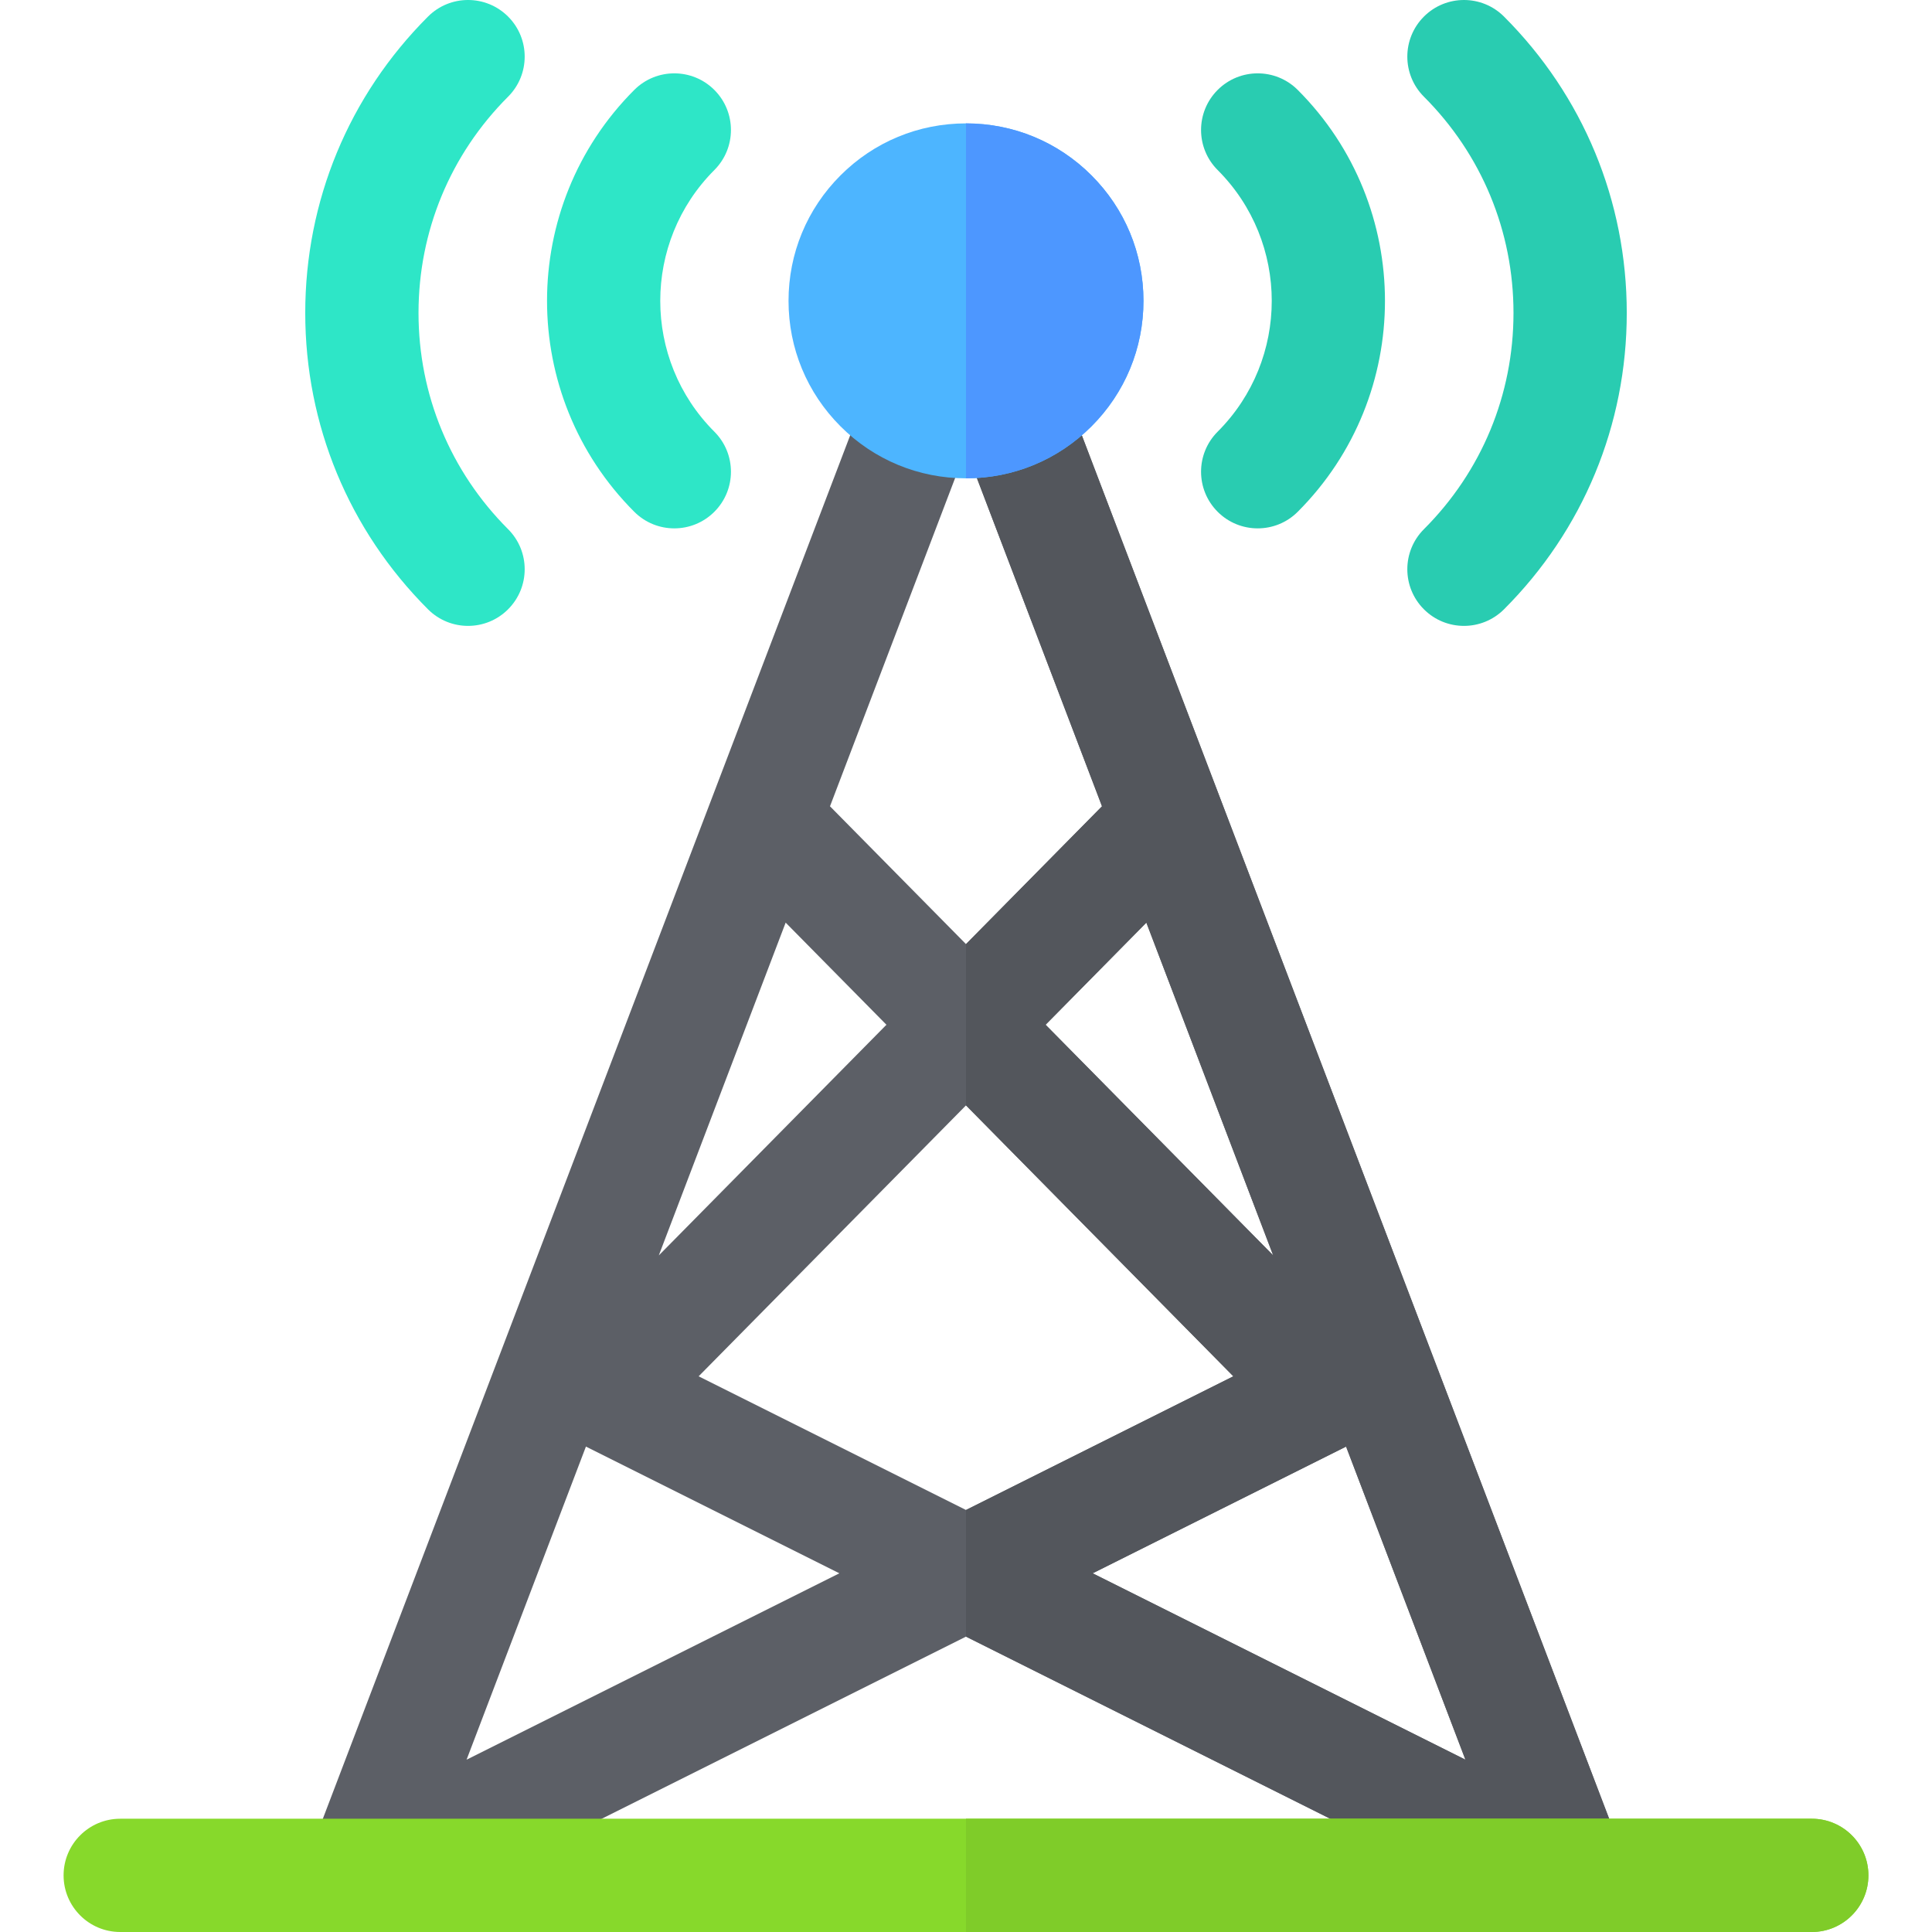<?xml version="1.0" encoding="iso-8859-1"?>
<!-- Generator: Adobe Illustrator 19.0.0, SVG Export Plug-In . SVG Version: 6.00 Build 0)  -->
<svg version="1.1" id="Layer_1" xmlns="http://www.w3.org/2000/svg" xmlns:xlink="http://www.w3.org/1999/xlink" x="0px" y="0px"
	 viewBox="0 0 511.999 511.999" style="enable-background:new 0 0 511.999 511.999;" xml:space="preserve">
<path style="fill:#2EE6C7;" d="M178.697,140.023c-3.841,0-7.683-1.465-10.613-4.397c-30.821-30.821-30.821-80.97,0-111.792
	c5.861-5.862,15.365-5.862,21.226,0s5.862,15.365,0,21.226c-19.116,19.117-19.116,50.222,0,69.34c5.862,5.862,5.862,15.365,0,21.226
	C186.379,138.558,182.537,140.023,178.697,140.023z"/>
<path style="fill:#29CCB1;" d="M333.302,140.023c-3.841,0-7.683-1.465-10.613-4.396c-5.862-5.862-5.862-15.365,0-21.226
	c19.116-19.117,19.116-50.222,0-69.34c-5.862-5.862-5.862-15.365,0-21.226c5.862-5.861,15.365-5.861,21.226,0
	c30.821,30.821,30.821,80.97,0,111.792C340.985,138.559,337.144,140.023,333.302,140.023z"/>
<path style="fill:#2EE6C7;" d="M124.037,165.866c-3.841,0-7.683-1.465-10.613-4.396c-20.979-20.978-32.532-48.87-32.532-78.538
	s11.553-57.559,32.532-78.538c5.861-5.861,15.365-5.861,21.226,0c5.862,5.862,5.862,15.365,0,21.226
	c-15.308,15.308-23.74,35.661-23.74,57.31s8.431,42.003,23.74,57.31c5.862,5.862,5.862,15.365,0,21.226
	C131.718,164.402,127.877,165.866,124.037,165.866z"/>
<path style="fill:#29CCB1;" d="M387.963,165.866c-3.841,0-7.683-1.465-10.613-4.397c-5.862-5.862-5.862-15.365,0-21.226
	c15.308-15.308,23.74-35.661,23.74-57.31s-8.431-42.002-23.74-57.31c-5.862-5.862-5.862-15.365,0-21.226
	c5.861-5.862,15.365-5.862,21.226,0c20.979,20.978,32.532,48.87,32.532,78.538s-11.553,57.56-32.532,78.538
	C395.646,164.401,391.803,165.866,387.963,165.866z"/>
<path style="fill:#5C5F66;" d="M430.124,491.643L282.344,103.95c-2.953-7.746-11.626-11.633-19.371-8.678
	c-2.932,1.118-5.307,3.057-6.972,5.453c-1.664-2.396-4.04-4.336-6.972-5.453c-7.748-2.954-16.419,0.933-19.371,8.678L81.876,491.643
	c-2.203,5.781-0.634,12.322,3.952,16.473c2.822,2.555,6.429,3.882,10.075,3.882c2.281,0,4.58-0.52,6.709-1.585l153.387-76.693
	l153.387,76.693c2.129,1.065,4.427,1.585,6.709,1.585c3.647,0,7.253-1.329,10.075-3.882
	C430.759,503.966,432.328,497.425,430.124,491.643z M337.412,332.699l-60.325-61.131l26.708-27.064L337.412,332.699z
	 M326.85,364.734l-70.851,35.425l-70.851-35.425l70.851-71.796L326.85,364.734z M255.999,119.12l36.043,94.556L255.999,250.2
	l-36.043-36.524L255.999,119.12z M208.206,244.505l26.708,27.064L174.588,332.7L208.206,244.505z M123.648,466.335l31.629-82.975
	l67.162,33.581L123.648,466.335z M289.561,416.94l67.162-33.581l31.629,82.975L289.561,416.94z"/>
<path style="fill:#53565C;" d="M292.043,213.676L255.999,250.2v42.736l70.851,71.796l-70.851,35.425v33.562l153.387,76.693
	c2.129,1.065,4.427,1.585,6.709,1.585c3.647,0,7.253-1.329,10.075-3.882c4.587-4.152,6.156-10.693,3.952-16.473L282.344,103.95
	c-2.953-7.746-11.626-11.633-19.371-8.678c-2.932,1.118-5.307,3.057-6.972,5.453v18.396L292.043,213.676z M388.351,466.335
	l-98.79-49.395l67.162-33.581L388.351,466.335z M337.412,332.699l-60.325-61.131l26.708-27.064L337.412,332.699z"/>
<path style="fill:#87D92B;" d="M480.138,511.999H31.861c-8.289,0-15.009-6.72-15.009-15.009c0-8.289,6.72-15.009,15.009-15.009
	h448.278c8.289,0,15.009,6.72,15.009,15.009C495.147,505.279,488.428,511.999,480.138,511.999z"/>
<path style="fill:#7FCC29;" d="M480.138,481.98H255.999v30.019h224.139c8.289,0,15.009-6.72,15.009-15.009
	C495.147,488.7,488.428,481.98,480.138,481.98z"/>
<path style="fill:#4DB5FF;" d="M255.999,126.76c-12.563,0-24.372-4.892-33.254-13.775c-8.883-8.882-13.776-20.693-13.776-33.255
	s4.893-24.372,13.776-33.255c8.882-8.881,20.692-13.775,33.254-13.775s24.372,4.892,33.254,13.775l0,0
	c8.883,8.882,13.776,20.693,13.776,33.255s-4.893,24.372-13.776,33.255C280.372,121.868,268.562,126.76,255.999,126.76z"/>
<path style="fill:#4D97FF;" d="M289.254,112.987c8.883-8.882,13.776-20.693,13.776-33.255s-4.893-24.372-13.776-33.255l0,0
	c-8.882-8.882-20.692-13.775-33.254-13.775v94.058C268.562,126.76,280.372,121.868,289.254,112.987z"/>
<g>
</g>
<g>
</g>
<g>
</g>
<g>
</g>
<g>
</g>
<g>
</g>
<g>
</g>
<g>
</g>
<g>
</g>
<g>
</g>
<g>
</g>
<g>
</g>
<g>
</g>
<g>
</g>
<g>
</g>
</svg>
